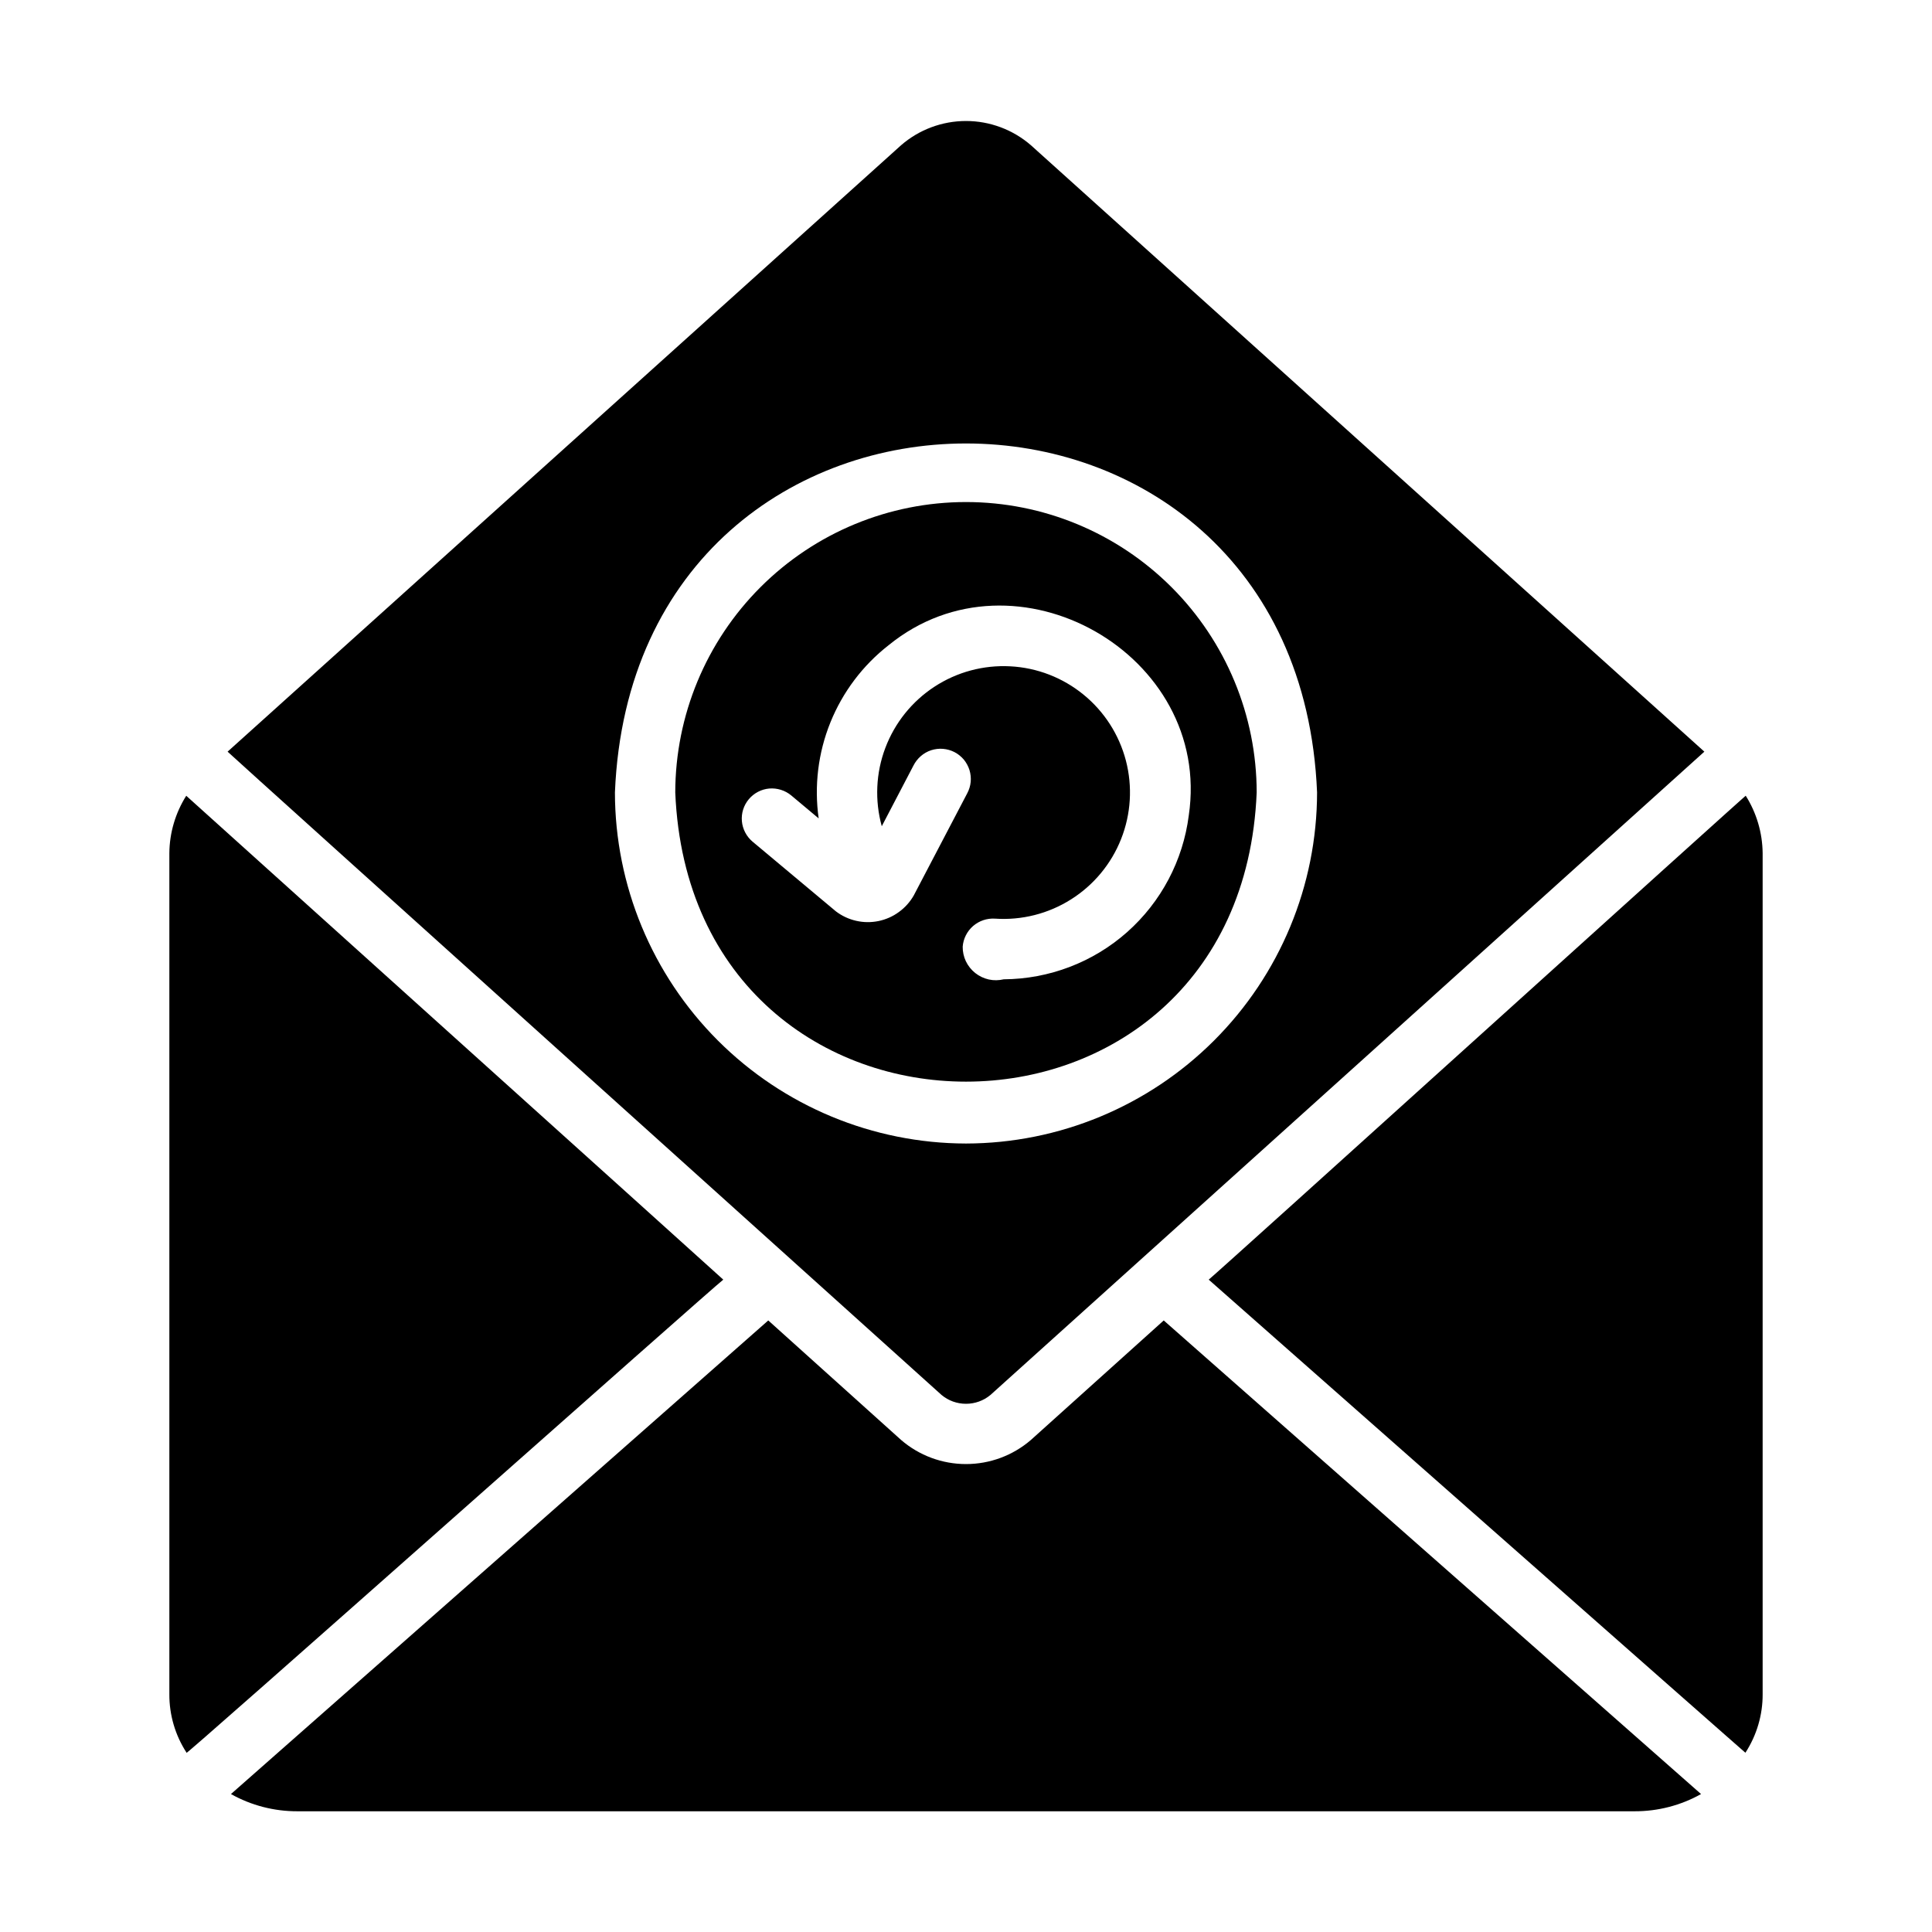 <svg width="35" height="35" viewBox="0 0 35 35" fill="none" xmlns="http://www.w3.org/2000/svg">
<path d="M31.626 14.416C31.824 14.22 22.083 23.034 21.897 23.182C22.156 23.41 31.716 31.844 31.62 31.752C31.825 31.436 31.934 31.067 31.932 30.691V15.455C31.928 15.087 31.822 14.727 31.626 14.416ZM13.103 23.182C12.679 22.796 3.552 14.579 3.374 14.416C3.178 14.727 3.071 15.087 3.068 15.455V30.691C3.066 31.067 3.174 31.436 3.38 31.752C3.113 32.031 12.974 23.269 13.103 23.182ZM21.082 23.921L18.676 26.086C18.349 26.368 17.932 26.523 17.5 26.523C17.068 26.523 16.651 26.368 16.324 26.086L13.918 23.921L4.184 32.501C4.551 32.707 4.965 32.814 5.387 32.813H29.613C30.034 32.814 30.449 32.707 30.816 32.501L21.082 23.921ZM17.5 9.095C16.104 9.095 14.766 9.649 13.778 10.636C12.791 11.622 12.235 12.96 12.233 14.356C12.523 21.343 22.478 21.34 22.766 14.356C22.765 12.96 22.209 11.622 21.222 10.636C20.234 9.649 18.896 9.095 17.5 9.095ZM21.536 14.771C21.432 15.589 21.035 16.34 20.418 16.887C19.802 17.433 19.007 17.736 18.183 17.741C18.095 17.762 18.002 17.764 17.912 17.744C17.823 17.724 17.739 17.684 17.667 17.627C17.596 17.57 17.538 17.498 17.498 17.415C17.459 17.332 17.439 17.242 17.44 17.15C17.451 17.006 17.519 16.871 17.628 16.776C17.738 16.681 17.88 16.633 18.025 16.642C18.51 16.675 18.992 16.553 19.403 16.293C19.814 16.034 20.132 15.65 20.31 15.199C20.489 14.747 20.519 14.25 20.397 13.78C20.274 13.309 20.005 12.89 19.628 12.583C19.252 12.276 18.788 12.096 18.302 12.071C17.817 12.045 17.336 12.174 16.929 12.44C16.523 12.705 16.211 13.093 16.039 13.548C15.867 14.002 15.845 14.5 15.974 14.968L16.548 13.869C16.581 13.804 16.626 13.746 16.681 13.698C16.736 13.65 16.799 13.614 16.869 13.591C16.938 13.569 17.011 13.56 17.083 13.566C17.156 13.572 17.226 13.592 17.291 13.625C17.356 13.659 17.413 13.705 17.46 13.76C17.506 13.816 17.541 13.881 17.563 13.95C17.584 14.02 17.592 14.093 17.585 14.165C17.578 14.238 17.556 14.308 17.522 14.372L16.554 16.221C16.487 16.339 16.395 16.442 16.284 16.522C16.174 16.603 16.048 16.658 15.914 16.686C15.78 16.713 15.643 16.712 15.509 16.681C15.377 16.651 15.252 16.593 15.143 16.51L13.633 15.247C13.523 15.154 13.453 15.021 13.44 14.877C13.427 14.733 13.472 14.59 13.565 14.479C13.658 14.368 13.791 14.298 13.935 14.285C14.079 14.273 14.223 14.318 14.334 14.41L14.831 14.826C14.748 14.237 14.821 13.637 15.044 13.086C15.267 12.535 15.631 12.052 16.1 11.687C18.39 9.824 21.966 11.855 21.536 14.771Z" fill="black"/>
<path d="M17.057 25.271C17.181 25.375 17.338 25.431 17.5 25.431C17.662 25.431 17.818 25.375 17.943 25.271C17.943 25.271 30.64 13.832 30.876 13.617L18.676 2.631C18.349 2.348 17.932 2.192 17.5 2.192C17.068 2.192 16.65 2.348 16.324 2.631L4.123 13.617C4.227 13.721 17.057 25.271 17.057 25.271ZM17.5 20.716C15.814 20.713 14.197 20.042 13.005 18.85C11.813 17.658 11.142 16.042 11.14 14.356C11.489 5.925 23.512 5.928 23.86 14.356C23.858 16.042 23.187 17.658 21.994 18.85C20.802 20.042 19.186 20.713 17.5 20.716Z" fill="black"/>
</svg>

